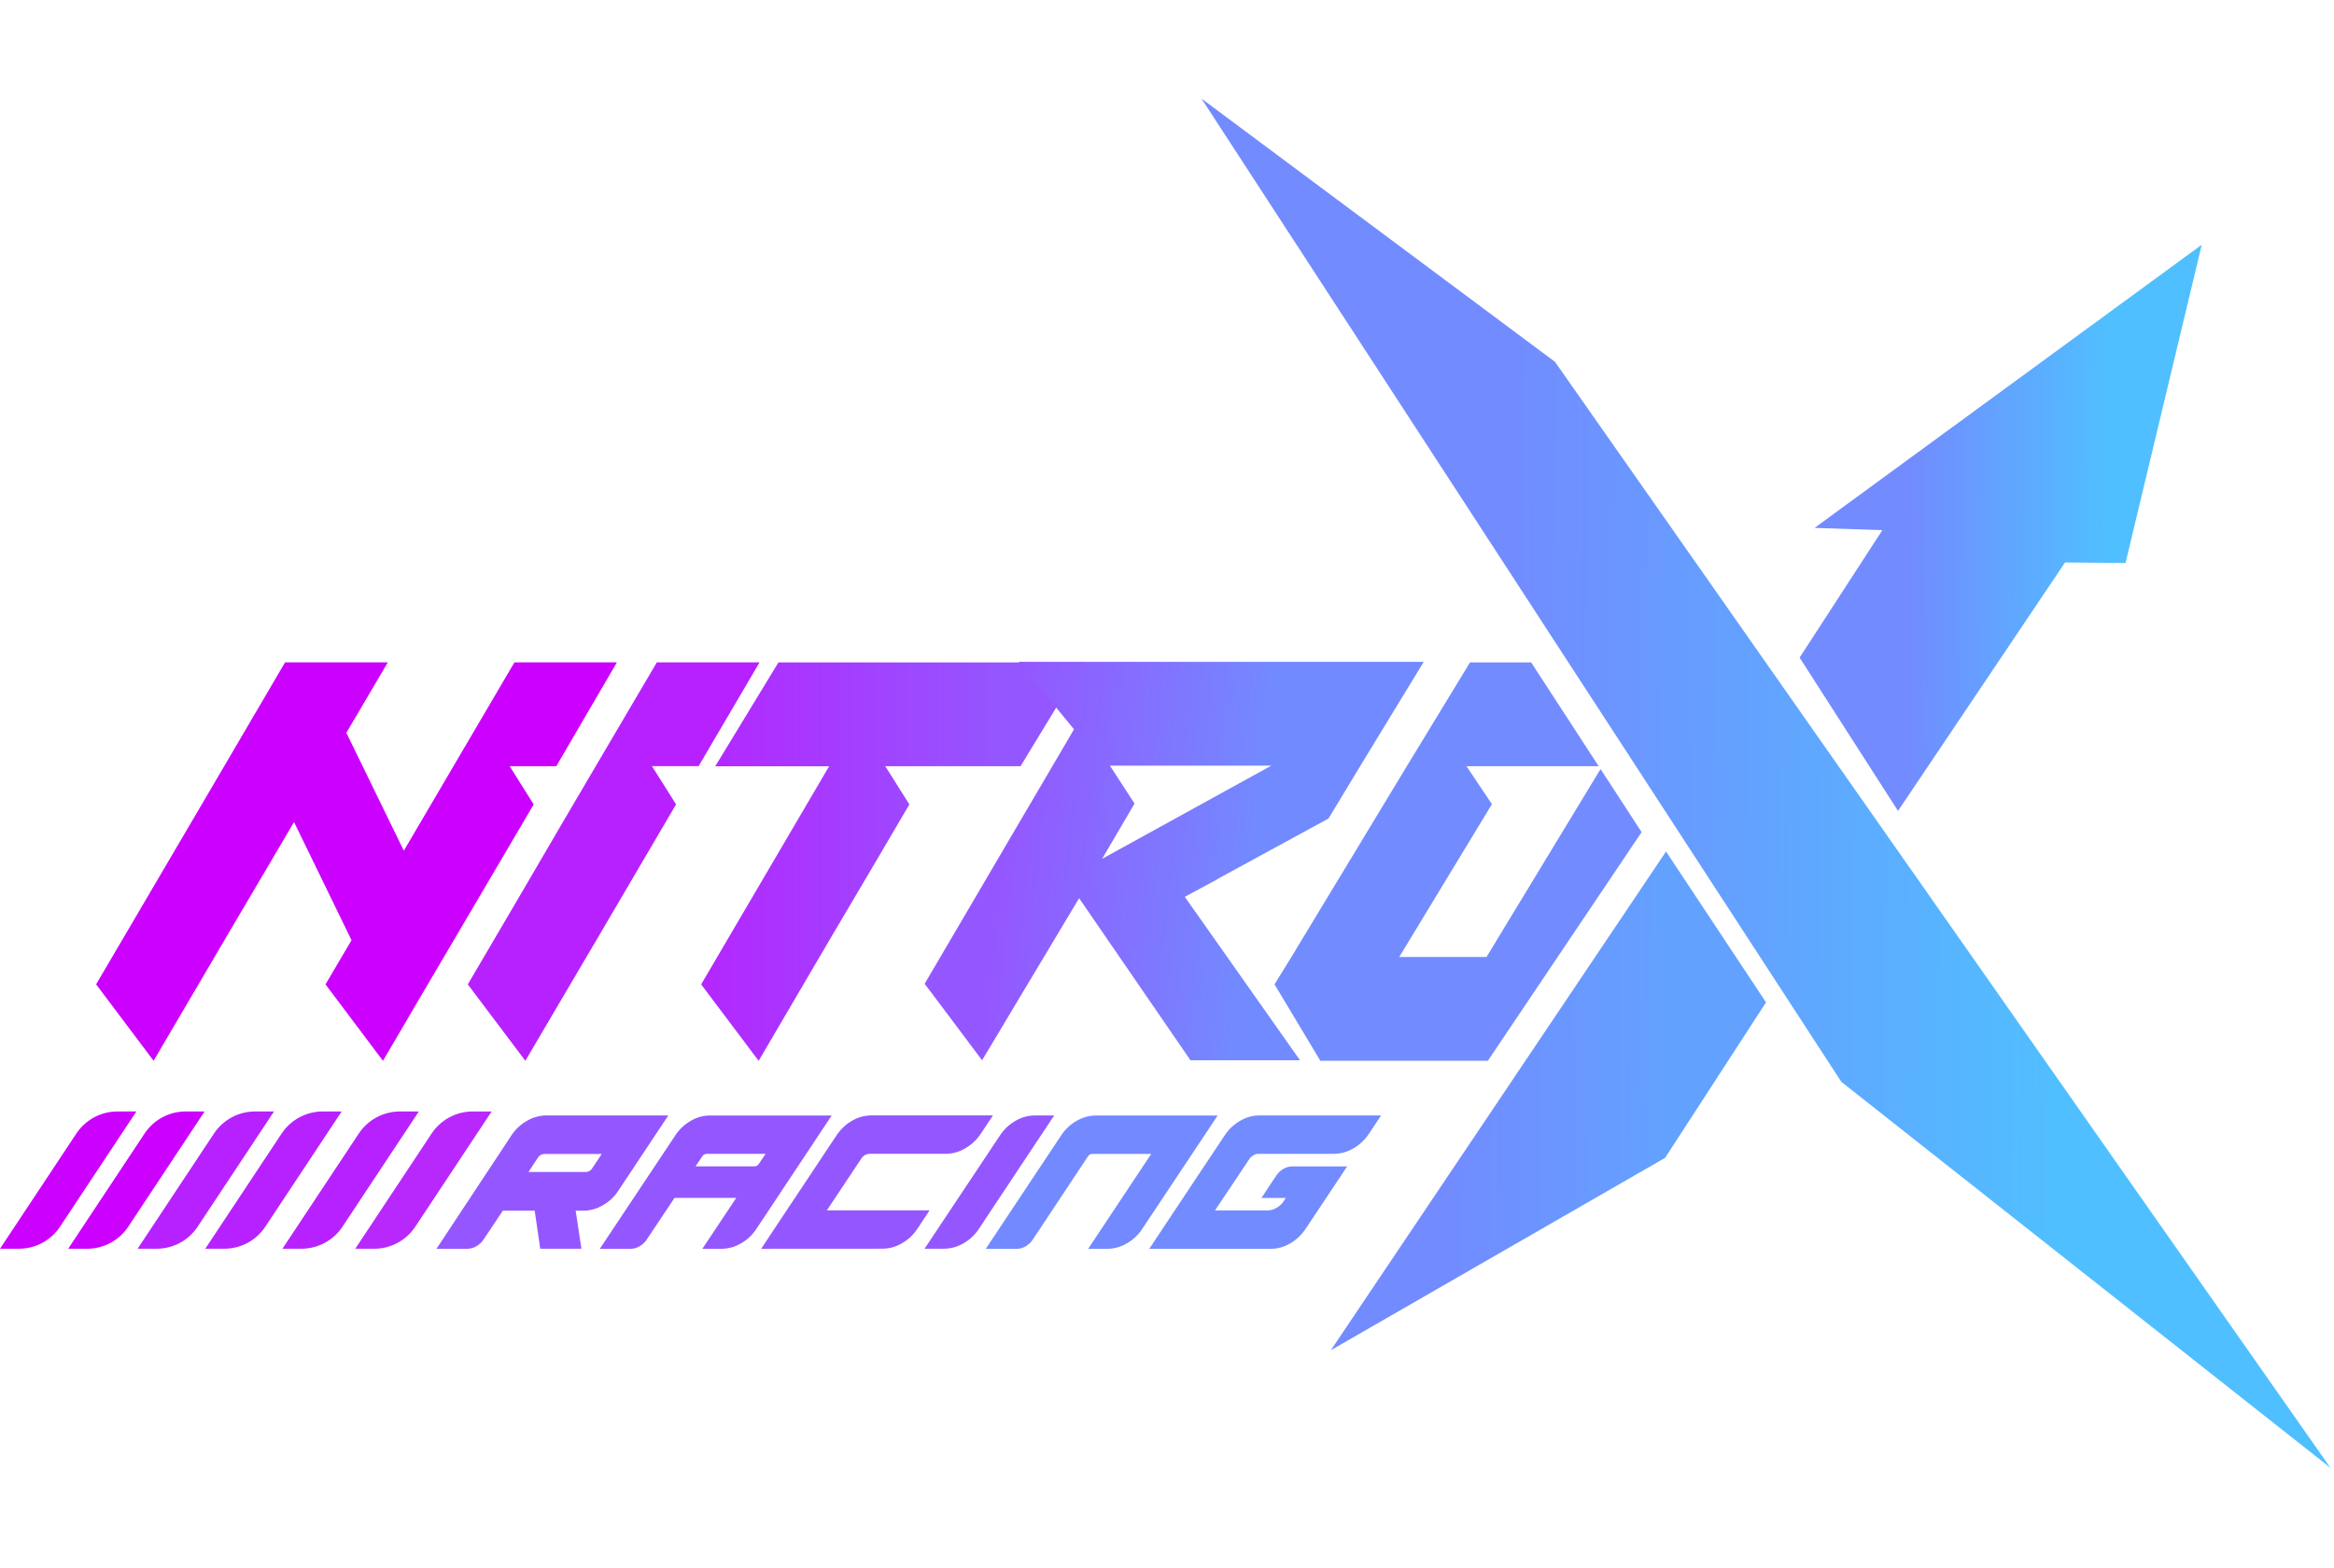 <svg width="244" height="164" viewBox="0 0 194 114" fill="none" xmlns="http://www.w3.org/2000/svg">
<path d="M7.245 95.627H5.669L12.017 86.047C12.39 85.484 12.898 85.021 13.493 84.701C14.089 84.382 14.755 84.214 15.431 84.214H17.006L10.659 93.795C10.285 94.359 9.778 94.821 9.182 95.14C8.586 95.46 7.921 95.627 7.245 95.627V95.627Z" fill="#CC00FF"/>
<path d="M13.014 95.627H11.439L17.786 86.047C18.16 85.484 18.667 85.021 19.263 84.701C19.858 84.382 20.524 84.214 21.2 84.214H22.776L16.428 93.795C16.055 94.359 15.547 94.821 14.952 95.14C14.356 95.46 13.69 95.627 13.014 95.627V95.627Z" fill="#B721FF"/>
<path d="M1.576 95.627H0L6.348 86.047C6.721 85.484 7.228 85.021 7.824 84.701C8.42 84.382 9.085 84.214 9.761 84.214H11.337L4.989 93.795C4.616 94.359 4.108 94.821 3.513 95.14C2.917 95.46 2.252 95.627 1.576 95.627V95.627Z" fill="#CC00FF"/>
<path d="M44.361 58.685C42.22 62.337 40.117 65.913 38.051 69.412C35.986 72.911 33.913 76.442 31.832 80.003L27.055 73.648L29.218 69.975L24.44 60.151C22.592 63.283 20.79 66.37 18.986 69.408C16.936 72.901 14.863 76.431 12.767 80L7.989 73.644C10.896 68.687 13.833 63.684 16.8 58.636L23.696 46.873H32.236L28.789 52.73L33.566 62.533L42.761 46.871H51.279L46.239 55.507H42.364L44.361 58.685Z" fill="#CC00FF"/>
<path d="M38.883 73.648C41.587 69.051 44.306 64.408 47.04 59.72C49.564 55.439 52.065 51.156 54.596 46.873H63.137L58.067 55.503H54.19L56.195 58.681C54.054 62.334 51.95 65.917 49.885 69.431C47.835 72.902 45.761 76.44 43.666 80L38.883 73.648Z" fill="#B721FF"/>
<path d="M84.827 55.507H73.583L75.587 58.685C73.446 62.337 71.335 65.921 69.254 69.435C67.205 72.928 65.153 76.444 63.058 80.003L58.28 73.648L68.916 55.511H59.452L64.702 46.88H90.077L84.827 55.507Z" fill="url(#paint0_linear_956_31)"/>
<path d="M113.081 55.462L110.423 59.856L101.206 64.882H101.228L98.48 66.368L108.056 79.958H98.952L89.695 66.482L81.629 79.958L77.302 74.188L76.853 73.603C79.286 69.456 81.825 65.129 84.47 60.621L89.27 52.441L84.674 46.83H118.339L113.081 55.462ZM105.668 55.462H92.255L94.305 58.617L91.601 63.213L105.668 55.462Z" fill="url(#paint1_linear_956_31)"/>
<path d="M18.642 95.627H17.063L23.41 86.047C23.784 85.484 24.291 85.021 24.887 84.701C25.483 84.382 26.148 84.214 26.824 84.214H28.4L22.052 93.795C21.679 94.358 21.172 94.82 20.577 95.139C19.982 95.459 19.318 95.627 18.642 95.627V95.627Z" fill="#B721FF"/>
<path d="M25.052 95.627H23.476L29.824 86.047C30.198 85.484 30.705 85.021 31.3 84.701C31.896 84.382 32.562 84.214 33.238 84.214H34.813L28.466 93.795C28.092 94.359 27.585 94.821 26.989 95.14C26.393 95.46 25.728 95.627 25.052 95.627V95.627Z" fill="#B721FF"/>
<path d="M31.107 95.627H29.529L35.877 86.047C36.251 85.484 36.758 85.021 37.353 84.701C37.949 84.382 38.615 84.214 39.291 84.214H40.866L34.519 93.795C34.145 94.358 33.638 94.82 33.043 95.14C32.448 95.46 31.783 95.627 31.107 95.627V95.627Z" fill="#B828FD"/>
<path d="M42.508 86.204C42.834 85.704 43.275 85.29 43.794 84.995C44.278 84.707 44.829 84.552 45.392 84.545H55.55L51.394 90.803C51.068 91.303 50.627 91.717 50.108 92.012C49.624 92.3 49.073 92.455 48.51 92.462H47.85L48.325 95.628H44.905L44.442 92.462H41.797L40.188 94.868C40.037 95.096 39.834 95.285 39.597 95.42C39.376 95.553 39.123 95.626 38.865 95.63H36.281L42.508 86.204ZM43.928 89.244H48.704C48.802 89.243 48.898 89.217 48.984 89.168C49.074 89.121 49.15 89.051 49.207 88.966L50.013 87.75H45.238C45.134 87.75 45.032 87.777 44.941 87.828C44.85 87.879 44.774 87.952 44.72 88.041L43.928 89.244Z" fill="#9457FF"/>
<path d="M49.857 95.63L56.144 86.183C56.468 85.692 56.903 85.285 57.413 84.993C57.892 84.708 58.439 84.554 58.996 84.549H69.13L62.873 93.973C62.547 94.473 62.106 94.888 61.587 95.182C61.103 95.471 60.551 95.626 59.988 95.632H58.379L61.194 91.402H56.065L53.75 94.872C53.599 95.1 53.397 95.289 53.159 95.424C52.934 95.559 52.677 95.631 52.415 95.634L49.857 95.63ZM62.703 88.778C62.779 88.778 62.855 88.759 62.921 88.721C62.987 88.683 63.042 88.628 63.081 88.562L63.634 87.738H58.745C58.669 87.738 58.594 87.757 58.527 87.795C58.461 87.833 58.406 87.888 58.367 87.954L57.814 88.778H62.703Z" fill="#9457FF"/>
<path d="M63.27 95.63C63.631 95.081 63.96 94.582 64.256 94.135L65.27 92.609L66.438 90.854L67.605 89.099L68.621 87.566C68.92 87.114 69.254 86.614 69.623 86.064C69.954 85.607 70.382 85.228 70.877 84.955C71.338 84.691 71.858 84.55 72.388 84.543H82.535L81.504 86.089C81.176 86.583 80.736 86.993 80.219 87.285C79.735 87.573 79.184 87.728 78.621 87.734H72.3C72.156 87.736 72.016 87.773 71.891 87.844C71.766 87.915 71.662 88.016 71.587 88.139L68.731 92.433H77.268L76.252 93.965C75.926 94.465 75.484 94.88 74.965 95.174C74.482 95.463 73.93 95.618 73.367 95.624L63.27 95.63Z" fill="#9457FF"/>
<path d="M83.117 86.204C83.443 85.704 83.885 85.289 84.403 84.995C84.887 84.706 85.439 84.551 86.002 84.545H87.623L81.366 93.969C81.04 94.469 80.599 94.883 80.079 95.178C79.591 95.467 79.035 95.623 78.468 95.627H76.847L83.117 86.204Z" fill="#9457FF"/>
<path d="M81.94 95.629L88.216 86.183C88.379 85.939 88.569 85.714 88.783 85.513C88.996 85.312 89.233 85.138 89.487 84.993C89.734 84.852 89.996 84.742 90.269 84.664C90.528 84.59 90.796 84.552 91.065 84.551H101.211L94.943 93.975C94.617 94.475 94.176 94.889 93.657 95.184C93.173 95.472 92.621 95.627 92.058 95.633H90.449L95.689 87.742H90.8C90.724 87.741 90.649 87.761 90.582 87.799C90.516 87.836 90.461 87.891 90.422 87.957L85.839 94.874C85.689 95.101 85.489 95.289 85.254 95.426C85.035 95.559 84.784 95.632 84.528 95.635H81.931L81.94 95.629Z" fill="#7389FF"/>
<path d="M101.886 86.066C102.217 85.608 102.645 85.23 103.14 84.957C103.601 84.693 104.121 84.551 104.651 84.545H114.798L113.767 86.09C113.439 86.585 112.999 86.995 112.482 87.286C111.998 87.575 111.447 87.73 110.884 87.736H104.563C104.445 87.736 104.329 87.768 104.228 87.83C104.121 87.895 104.019 87.969 103.924 88.052C103.885 88.102 103.759 88.291 103.546 88.618C103.452 88.753 103.335 88.926 103.197 89.138C103.058 89.349 102.886 89.609 102.679 89.916C102.473 90.225 102.23 90.586 101.95 90.999C101.67 91.412 101.35 91.893 100.988 92.442H105.358C105.618 92.438 105.873 92.365 106.097 92.233C106.337 92.099 106.543 91.91 106.696 91.681C106.726 91.63 106.756 91.582 106.79 91.535L106.881 91.403H104.852L105.57 90.313C105.77 90.009 105.939 89.757 106.076 89.557C106.226 89.323 106.43 89.129 106.671 88.99C106.892 88.857 107.144 88.784 107.402 88.781H111.974L108.519 93.974C108.193 94.473 107.754 94.888 107.238 95.183C106.753 95.474 106.199 95.629 105.634 95.633H95.527C96.713 93.851 97.77 92.259 98.697 90.857L101.886 86.066Z" fill="#728BFF"/>
<path d="M147.645 48.131L146.765 46.877L129.25 21.887L99.866 0L153.052 81.753L193.704 113.842L147.645 48.131Z" fill="url(#paint2_linear_956_31)"/>
<path d="M110.621 104.063L138.401 88.069L146.791 75.144L138.479 62.599L110.621 104.063Z" fill="url(#paint3_linear_956_31)"/>
<path d="M157.761 59.225L171.647 38.566L176.672 38.611L183.008 12.152L150.826 35.694L156.46 35.883L149.583 46.478L157.761 59.225Z" fill="url(#paint4_linear_956_31)"/>
<path d="M135.951 61.729L136.448 60.988L133.036 55.745L123.558 71.371H116.302L124.008 58.662L121.89 55.507H132.881L127.267 46.877H122.185L116.935 55.507L107.336 71.377L105.938 73.644L109.747 80H123.668L135.951 61.729Z" fill="#728BFF"/>
<defs>
<linearGradient id="paint0_linear_956_31" x1="55.5" y1="63" x2="83.5" y2="63" gradientUnits="userSpaceOnUse">
<stop stop-color="#B721FF"/>
<stop offset="1" stop-color="#9457FF"/>
</linearGradient>
<linearGradient id="paint1_linear_956_31" x1="83.5" y1="61.5" x2="111" y2="64.5" gradientUnits="userSpaceOnUse">
<stop stop-color="#9457FF"/>
<stop offset="0.755" stop-color="#728AFF"/>
</linearGradient>
<linearGradient id="paint2_linear_956_31" x1="125" y1="62.5" x2="171.505" y2="62.901" gradientUnits="userSpaceOnUse">
<stop stop-color="#728BFF"/>
<stop offset="1" stop-color="#50BFFF"/>
</linearGradient>
<linearGradient id="paint3_linear_956_31" x1="120.309" y1="85.363" x2="138.234" y2="85.527" gradientUnits="userSpaceOnUse">
<stop stop-color="#728BFF"/>
<stop offset="1" stop-color="#63A1FF"/>
</linearGradient>
<linearGradient id="paint4_linear_956_31" x1="158.536" y1="37.995" x2="175.101" y2="38.118" gradientUnits="userSpaceOnUse">
<stop stop-color="#728BFF"/>
<stop offset="1" stop-color="#50BFFF"/>
</linearGradient>
</defs>
</svg>
